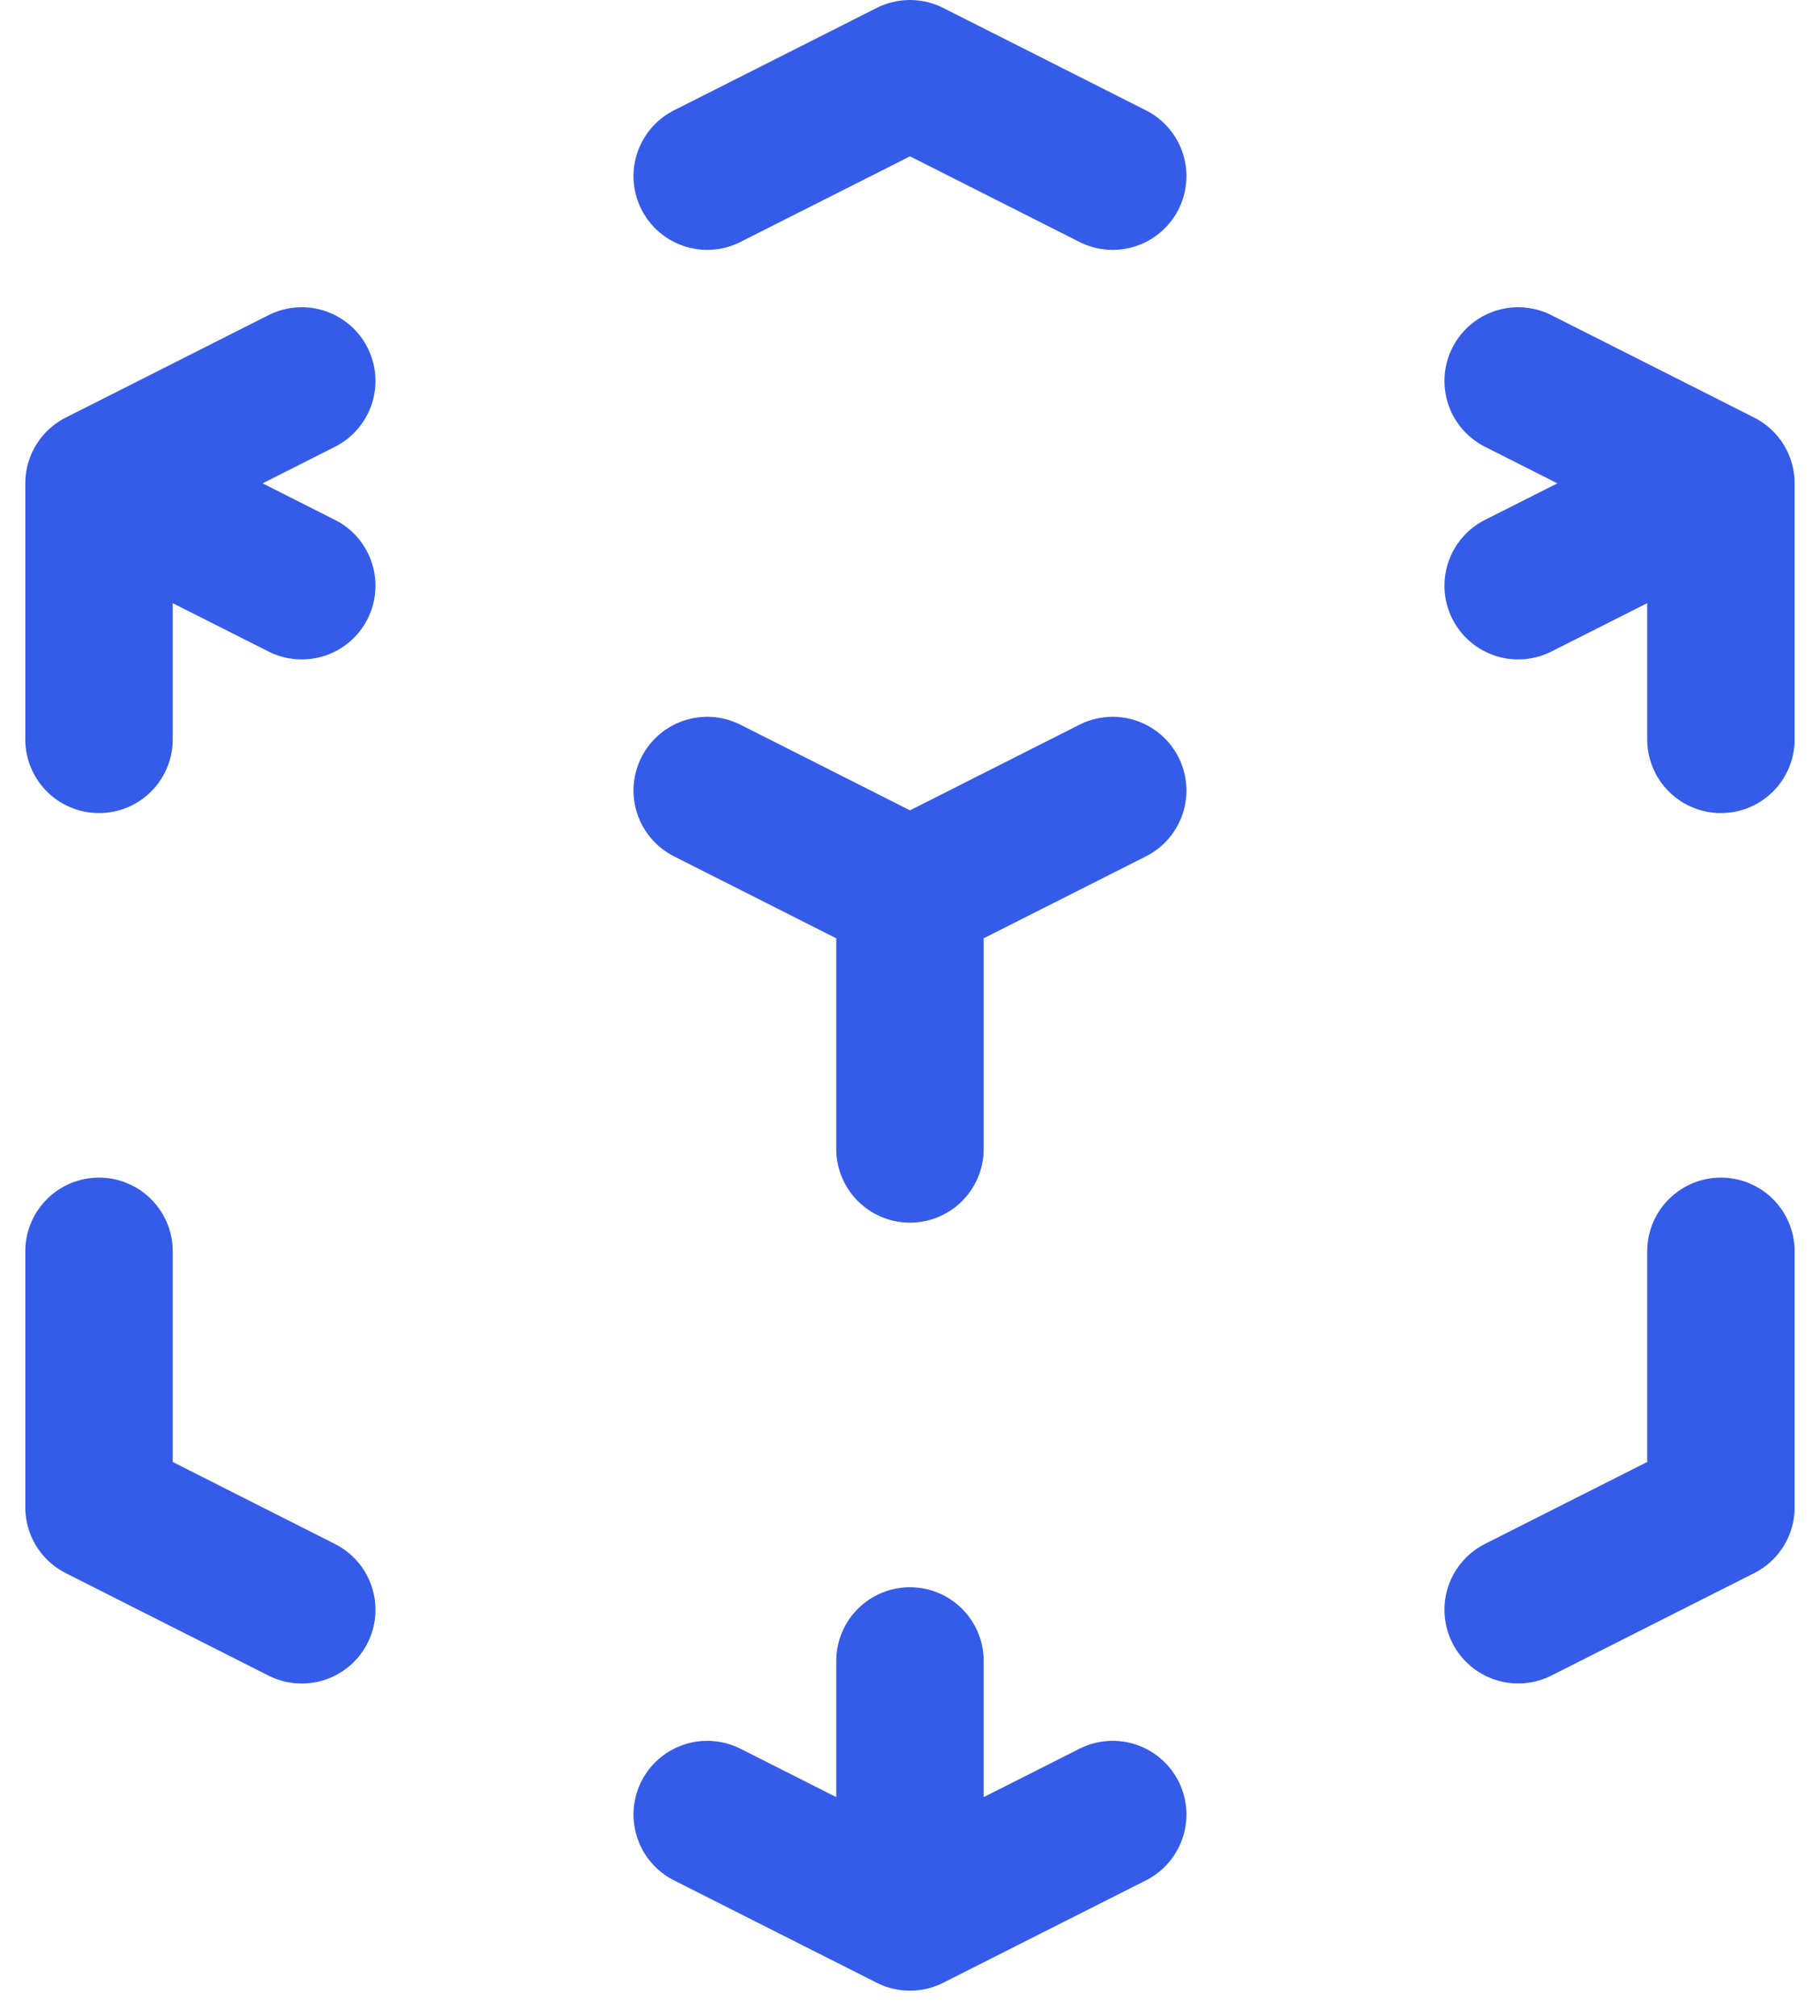 <svg xmlns="http://www.w3.org/2000/svg" width="24.687" height="27.343" viewBox="0 0 24.687 27.343">
  <path id="Path_73" data-name="Path 73" d="M17.75,12.722,15,14.111m0,0-2.75-1.389M15,14.111v3.472M26,8.556,23.25,9.944M26,8.556,23.25,7.167M26,8.556v3.472M17.75,4.389,15,3,12.25,4.389M4,8.556,6.75,7.167M4,8.556,6.75,9.944M4,8.556v3.472M15,28l-2.75-1.389M15,28l2.75-1.389M15,28V24.528m-8.25-.694L4,22.444V18.972m19.25,4.861L26,22.444V18.972" transform="translate(-2.657 -2)" fill="none" stroke="#355ce8" stroke-linecap="round" stroke-linejoin="round" stroke-width="2"/>
</svg>
